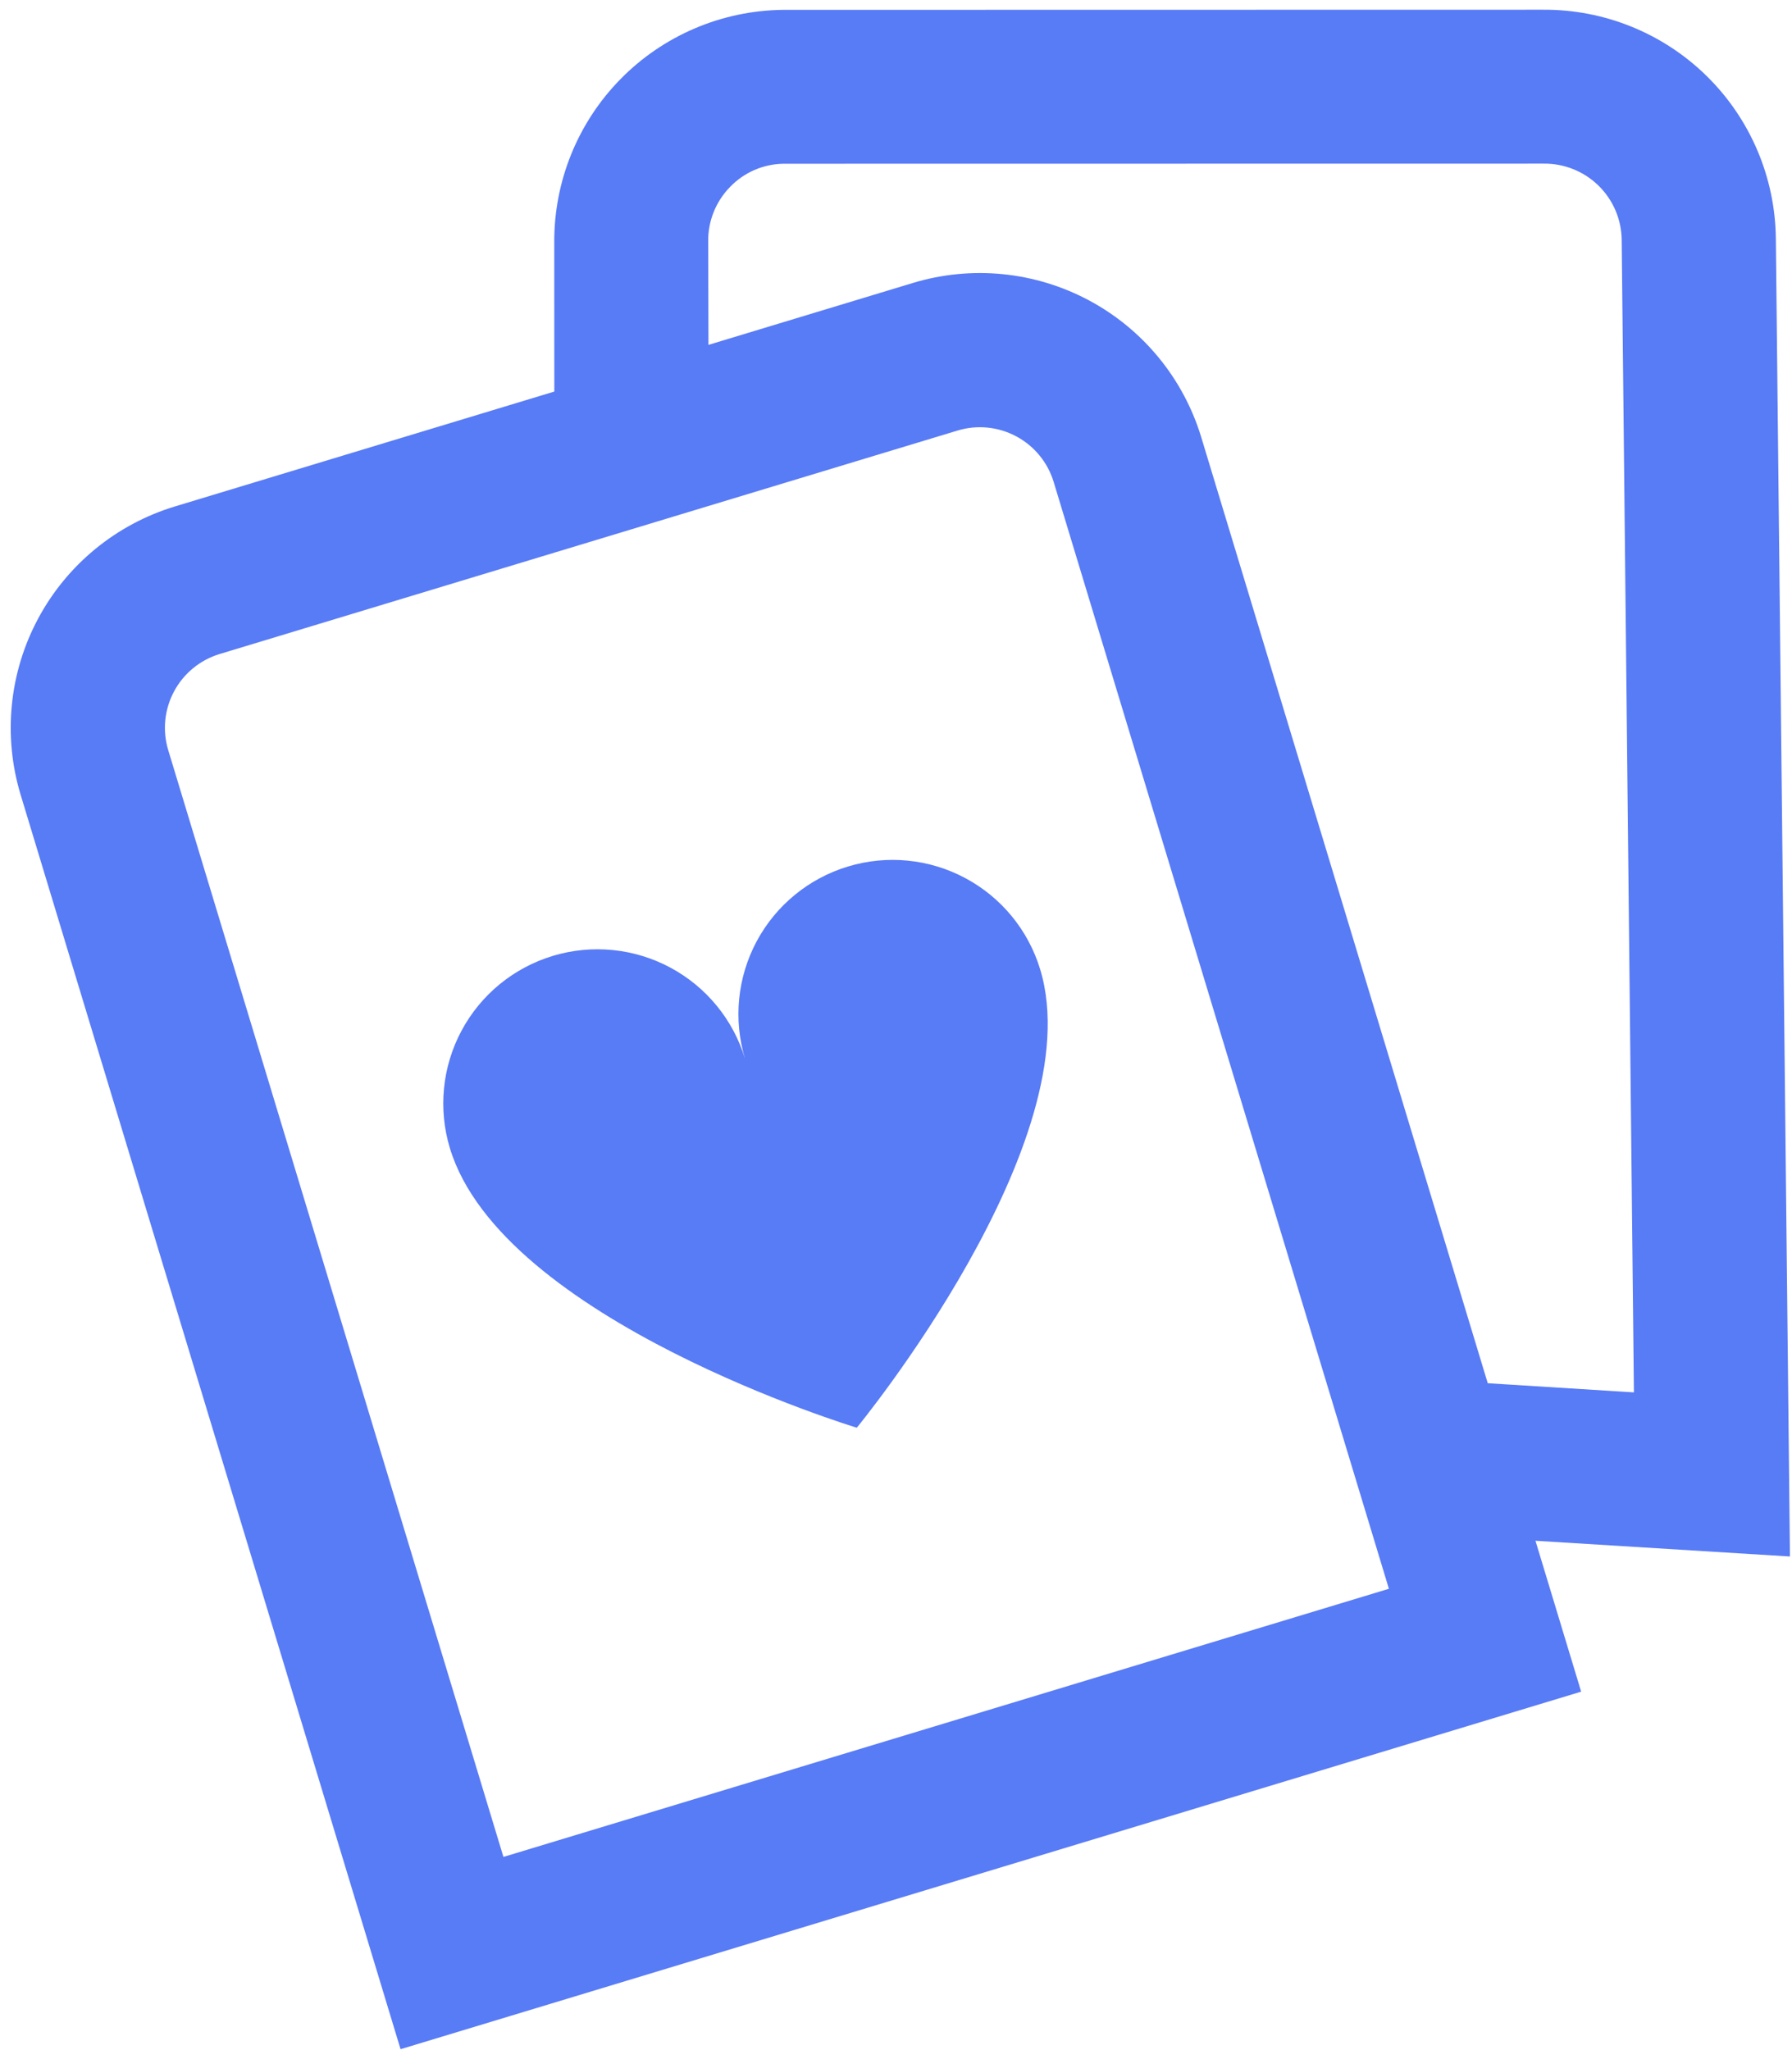 <svg width="132" height="151" viewBox="0 0 132 151" fill="none" xmlns="http://www.w3.org/2000/svg">
<path d="M113.66 0.716L57.672 0.726C53.167 0.777 48.865 2.61 45.709 5.825C42.552 9.039 40.797 13.373 40.828 17.878L40.832 28.843L12.889 37.305C8.564 38.615 4.937 41.589 2.805 45.573C0.674 49.557 0.212 54.225 1.521 58.549L29.505 150.949L116.469 124.611L113.103 113.496L131.849 114.655L130.81 17.572C130.763 13.065 128.931 8.761 125.717 5.602C122.502 2.443 118.167 0.686 113.66 0.716ZM102.307 117.033L37.083 136.786L12.392 55.257C11.955 53.816 12.109 52.26 12.82 50.932C13.531 49.604 14.74 48.612 16.181 48.176L70.534 31.715C71.975 31.278 73.531 31.432 74.859 32.143C76.187 32.853 77.179 34.063 77.615 35.504L102.307 117.033ZM119.455 17.694L120.355 102.566L109.589 101.892L88.486 32.212C87.176 27.887 84.202 24.26 80.218 22.128C76.234 19.997 71.566 19.535 67.242 20.844L52.186 25.404L52.166 17.815C52.153 17.066 52.289 16.323 52.567 15.627C52.844 14.932 53.257 14.299 53.782 13.765C54.293 13.235 54.905 12.811 55.581 12.518C56.258 12.226 56.986 12.07 57.722 12.062L113.705 12.054C114.454 12.044 115.197 12.183 115.891 12.462C116.586 12.741 117.219 13.154 117.753 13.679C118.287 14.203 118.713 14.827 119.005 15.517C119.297 16.206 119.45 16.946 119.455 17.694ZM76.621 71.408C80.462 84.088 63.111 105.169 63.111 105.169C63.111 105.169 36.979 97.257 33.139 84.577C32.266 81.694 32.574 78.582 33.995 75.926C35.416 73.27 37.834 71.287 40.717 70.414C43.6 69.541 46.712 69.849 49.368 71.27C52.024 72.691 54.007 75.109 54.88 77.992C54.007 75.109 54.315 71.997 55.736 69.341C57.157 66.685 59.575 64.703 62.459 63.83C65.342 62.956 68.453 63.264 71.109 64.686C73.766 66.107 75.748 68.525 76.621 71.408Z" fill="#587BF6"/>
</svg>
